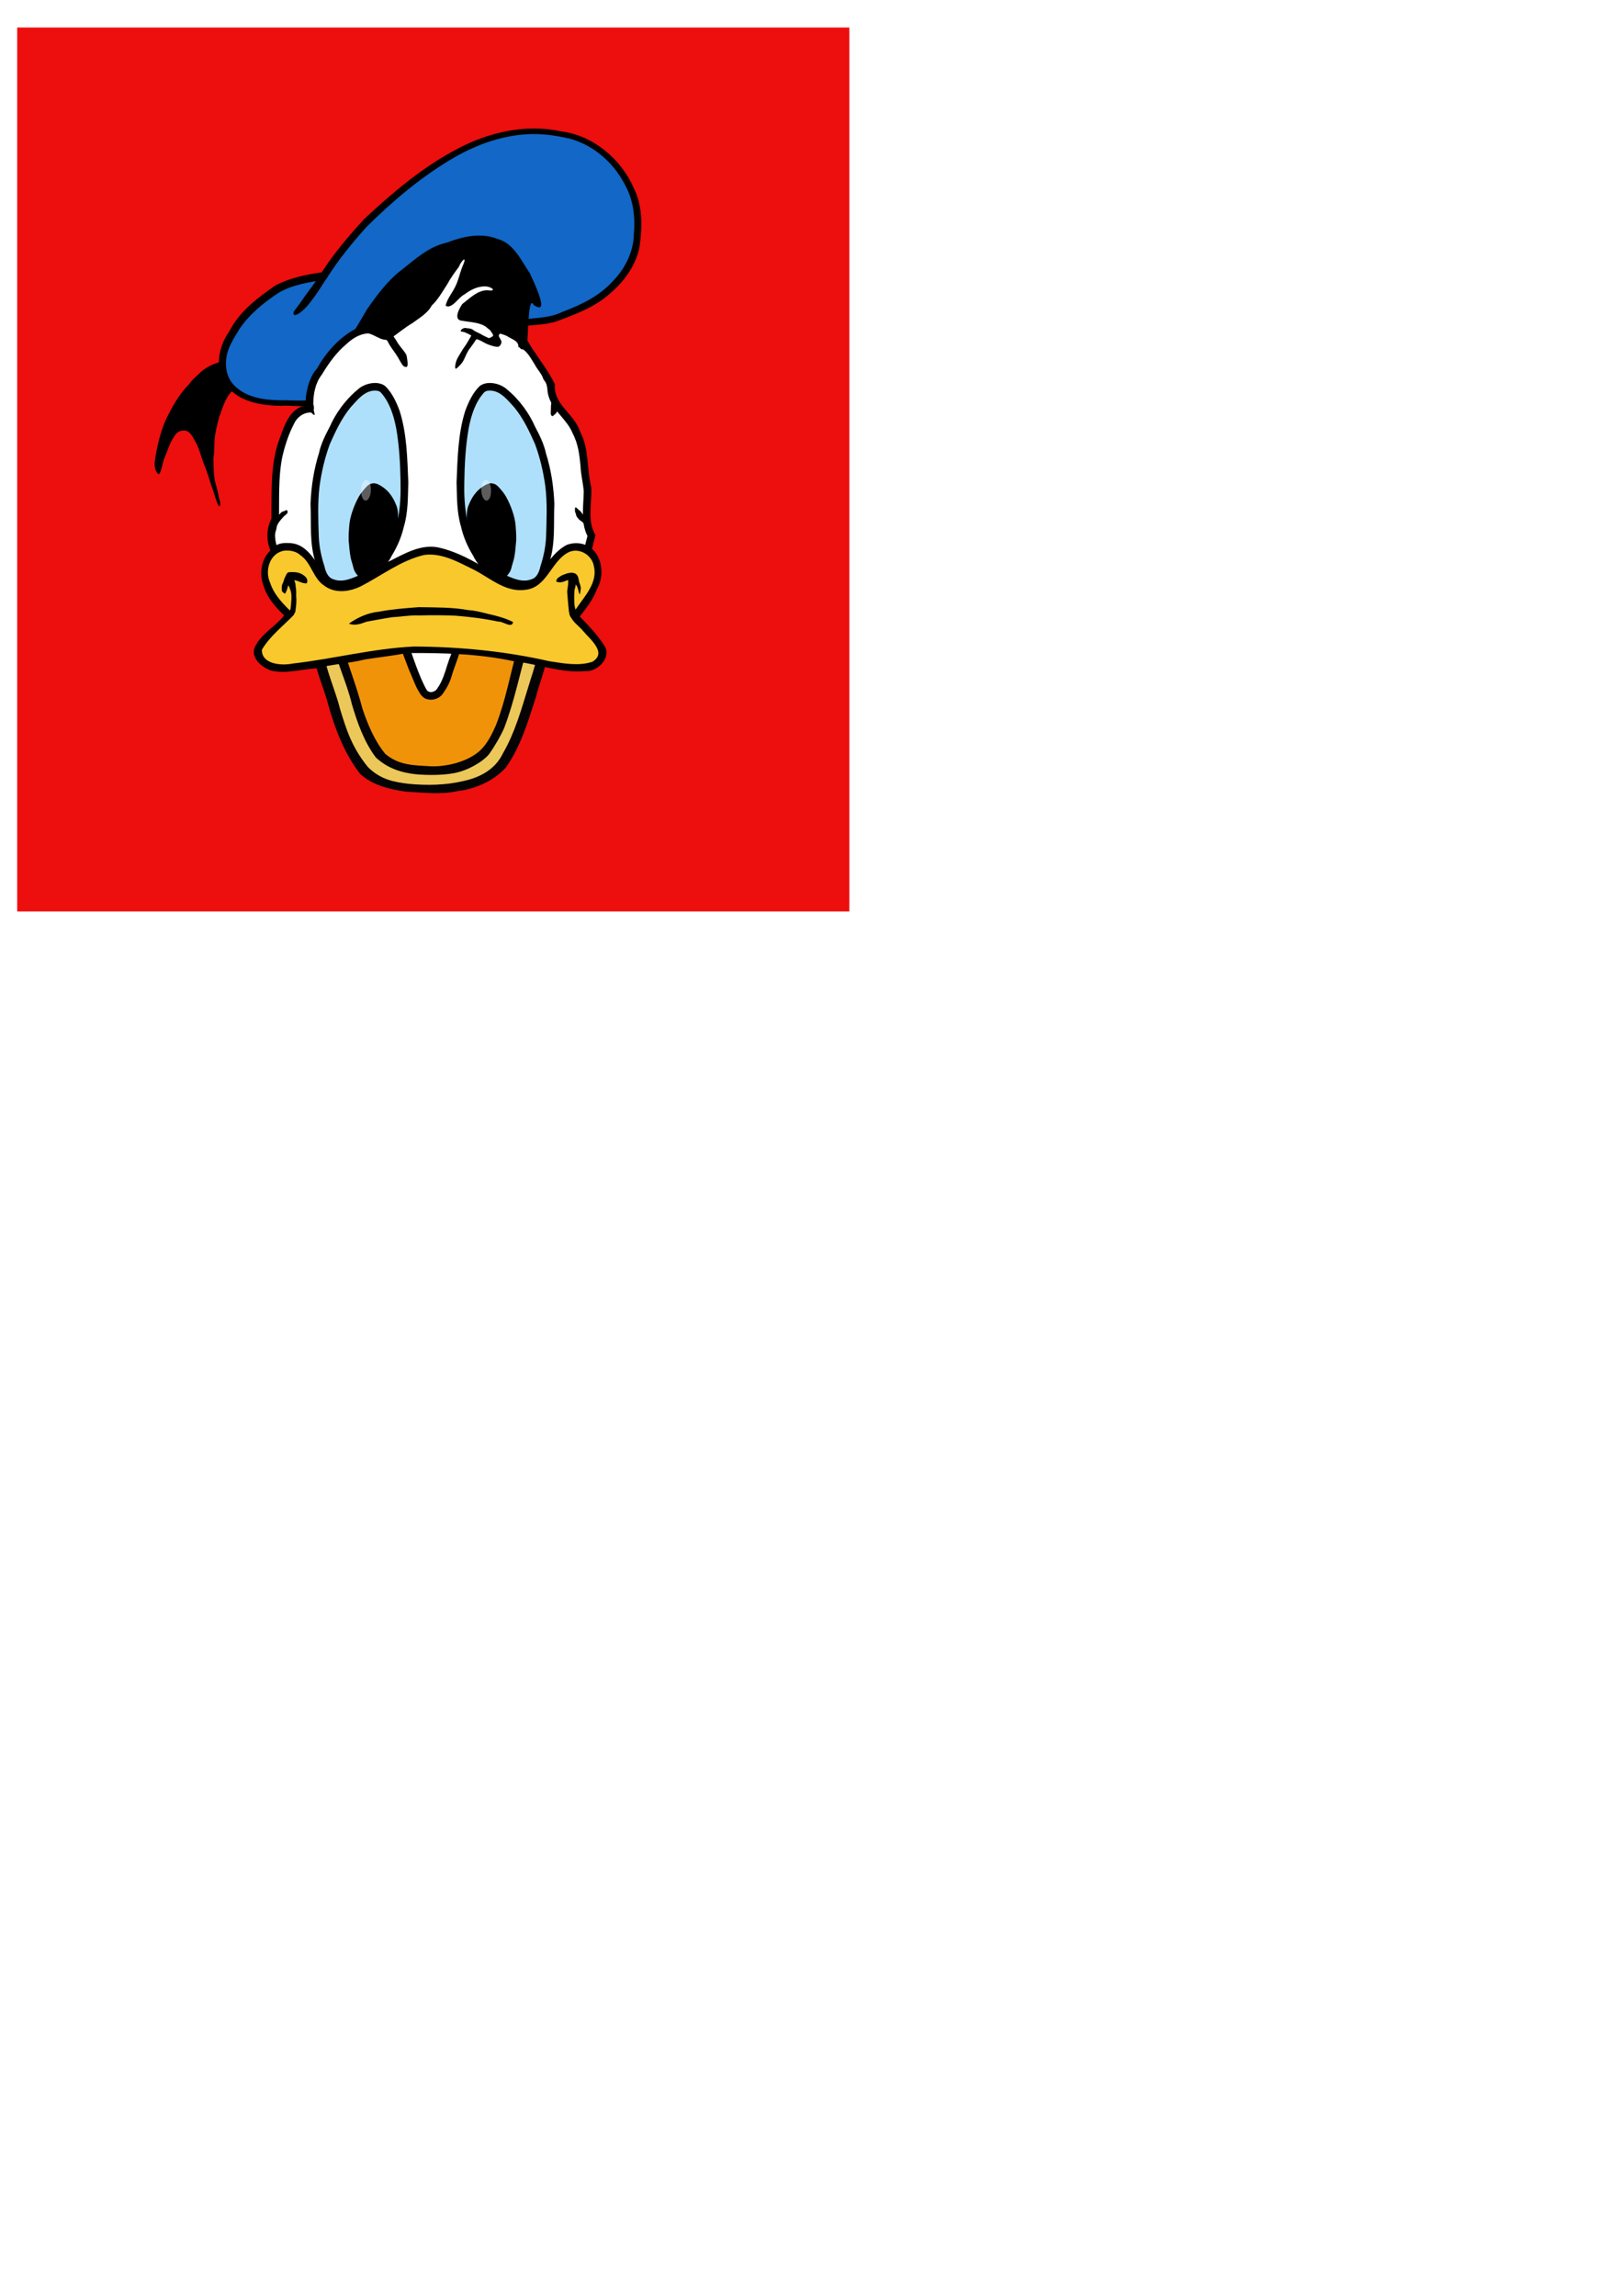 <?xml version="1.0" encoding="UTF-8" standalone="no"?>
<!-- Created with Inkscape (http://www.inkscape.org/) -->

<svg
   width="210mm"
   height="297mm"
   viewBox="0 0 210 297"
   version="1.1"
   id="svg5"
   xml:space="preserve"
   inkscape:version="1.2.1 (9c6d41e410, 2022-07-14)"
   sodipodi:docname="donald.svg"
   xmlns:inkscape="http://www.inkscape.org/namespaces/inkscape"
   xmlns:sodipodi="http://sodipodi.sourceforge.net/DTD/sodipodi-0.dtd"
   xmlns="http://www.w3.org/2000/svg"
   xmlns:svg="http://www.w3.org/2000/svg"><sodipodi:namedview
     id="namedview7"
     pagecolor="#ffffff"
     bordercolor="#666666"
     borderopacity="1.0"
     inkscape:showpageshadow="2"
     inkscape:pageopacity="0.0"
     inkscape:pagecheckerboard="0"
     inkscape:deskcolor="#d1d1d1"
     inkscape:document-units="mm"
     showgrid="false"
     inkscape:zoom="0.84096521"
     inkscape:cx="510.72267"
     inkscape:cy="199.77045"
     inkscape:window-width="2560"
     inkscape:window-height="1377"
     inkscape:window-x="1272"
     inkscape:window-y="-8"
     inkscape:window-maximized="1"
     inkscape:current-layer="g9536" /><defs
     id="defs2"><filter
       inkscape:collect="always"
       style="color-interpolation-filters:sRGB"
       id="filter2024"
       x="-0.03"
       y="-0.026"
       width="1.06"
       height="1.053"><feGaussianBlur
         inkscape:collect="always"
         stdDeviation="0.09"
         id="feGaussianBlur2026" /></filter><filter
       inkscape:collect="always"
       style="color-interpolation-filters:sRGB"
       id="filter1102"
       x="-0.022"
       y="-0.208"
       width="1.045"
       height="1.416"><feGaussianBlur
         inkscape:collect="always"
         stdDeviation="0.323"
         id="feGaussianBlur1104" /></filter><filter
       inkscape:collect="always"
       style="color-interpolation-filters:sRGB"
       id="filter1106"
       x="-0.237"
       y="-0.05"
       width="1.475"
       height="1.101"><feGaussianBlur
         inkscape:collect="always"
         stdDeviation="0.186"
         id="feGaussianBlur1108" /></filter><filter
       inkscape:collect="always"
       style="color-interpolation-filters:sRGB"
       id="filter1110"
       x="-0.047"
       y="-0.053"
       width="1.094"
       height="1.107"><feGaussianBlur
         inkscape:collect="always"
         stdDeviation="0.101"
         id="feGaussianBlur1112" /></filter><filter
       inkscape:collect="always"
       style="color-interpolation-filters:sRGB"
       id="filter1114"
       x="-0.034"
       y="-0.04"
       width="1.067"
       height="1.08"><feGaussianBlur
         inkscape:collect="always"
         stdDeviation="0.076"
         id="feGaussianBlur1116" /></filter><filter
       inkscape:collect="always"
       style="color-interpolation-filters:sRGB"
       id="filter1118"
       x="-0.12"
       y="-0.027"
       width="1.24"
       height="1.054"><feGaussianBlur
         inkscape:collect="always"
         stdDeviation="0.094"
         id="feGaussianBlur1120" /></filter><filter
       inkscape:collect="always"
       style="color-interpolation-filters:sRGB"
       id="filter2847"
       x="-0.009"
       y="-0.026"
       width="1.017"
       height="1.052"><feGaussianBlur
         inkscape:collect="always"
         stdDeviation="0.258"
         id="feGaussianBlur2849" /></filter><filter
       inkscape:collect="always"
       style="color-interpolation-filters:sRGB"
       id="filter6353"
       x="-0.042"
       y="-0.038"
       width="1.084"
       height="1.076"><feGaussianBlur
         inkscape:collect="always"
         stdDeviation="0.187"
         id="feGaussianBlur6355" /></filter><filter
       inkscape:collect="always"
       style="color-interpolation-filters:sRGB"
       id="filter6357"
       x="-0.036"
       y="-0.039"
       width="1.072"
       height="1.077"><feGaussianBlur
         inkscape:collect="always"
         stdDeviation="0.216"
         id="feGaussianBlur6359" /></filter><filter
       inkscape:collect="always"
       style="color-interpolation-filters:sRGB"
       id="filter6361"
       x="-0.012"
       y="-0.016"
       width="1.023"
       height="1.032"><feGaussianBlur
         inkscape:collect="always"
         stdDeviation="0.177"
         id="feGaussianBlur6363" /></filter><filter
       inkscape:collect="always"
       style="color-interpolation-filters:sRGB"
       id="filter6365"
       x="-0.012"
       y="-0.016"
       width="1.023"
       height="1.032"><feGaussianBlur
         inkscape:collect="always"
         stdDeviation="0.201"
         id="feGaussianBlur6367" /></filter><filter
       inkscape:collect="always"
       style="color-interpolation-filters:sRGB"
       id="filter6369"
       x="-0.008"
       y="-0.011"
       width="1.015"
       height="1.022"><feGaussianBlur
         inkscape:collect="always"
         stdDeviation="0.144"
         id="feGaussianBlur6371" /></filter><filter
       inkscape:collect="always"
       style="color-interpolation-filters:sRGB"
       id="filter8041"
       x="-0.031"
       y="-0.013"
       width="1.062"
       height="1.027"><feGaussianBlur
         inkscape:collect="always"
         stdDeviation="0.222"
         id="feGaussianBlur8043" /></filter><filter
       inkscape:collect="always"
       style="color-interpolation-filters:sRGB"
       id="filter8045"
       x="-0.026"
       y="-0.012"
       width="1.052"
       height="1.025"><feGaussianBlur
         inkscape:collect="always"
         stdDeviation="0.223"
         id="feGaussianBlur8047" /></filter><filter
       inkscape:collect="always"
       style="color-interpolation-filters:sRGB"
       id="filter8049"
       x="-0.027"
       y="-0.014"
       width="1.054"
       height="1.028"><feGaussianBlur
         inkscape:collect="always"
         stdDeviation="0.117"
         id="feGaussianBlur8051" /></filter><filter
       inkscape:collect="always"
       style="color-interpolation-filters:sRGB"
       id="filter8575"
       x="-0.305"
       y="-0.141"
       width="1.611"
       height="1.283"><feGaussianBlur
         inkscape:collect="always"
         stdDeviation="0.184"
         id="feGaussianBlur8577" /></filter><filter
       inkscape:collect="always"
       style="color-interpolation-filters:sRGB"
       id="filter8817"
       x="-0.041"
       y="-0.077"
       width="1.083"
       height="1.155"><feGaussianBlur
         inkscape:collect="always"
         stdDeviation="0.178"
         id="feGaussianBlur8819" /></filter><filter
       inkscape:collect="always"
       style="color-interpolation-filters:sRGB"
       id="filter8959"
       x="-0.075"
       y="-0.048"
       width="1.15"
       height="1.097"><feGaussianBlur
         inkscape:collect="always"
         stdDeviation="0.144"
         id="feGaussianBlur8961" /></filter><filter
       inkscape:collect="always"
       style="color-interpolation-filters:sRGB"
       id="filter9308"
       x="-0.103"
       y="-0.068"
       width="1.206"
       height="1.137"><feGaussianBlur
         inkscape:collect="always"
         stdDeviation="0.259"
         id="feGaussianBlur9310" /></filter><filter
       inkscape:collect="always"
       style="color-interpolation-filters:sRGB"
       id="filter9379"
       x="-0.057"
       y="-0.031"
       width="1.114"
       height="1.063"><feGaussianBlur
         inkscape:collect="always"
         stdDeviation="0.048"
         id="feGaussianBlur9381" /></filter><filter
       inkscape:collect="always"
       style="color-interpolation-filters:sRGB"
       id="filter9385"
       x="-0.065"
       y="-0.027"
       width="1.129"
       height="1.054"><feGaussianBlur
         inkscape:collect="always"
         stdDeviation="0.039"
         id="feGaussianBlur9387" /></filter><filter
       inkscape:collect="always"
       style="color-interpolation-filters:sRGB"
       id="filter9391"
       x="-0.045"
       y="-0.031"
       width="1.091"
       height="1.063"><feGaussianBlur
         inkscape:collect="always"
         stdDeviation="0.067"
         id="feGaussianBlur9393" /></filter><filter
       inkscape:collect="always"
       style="color-interpolation-filters:sRGB"
       id="filter9397"
       x="-0.064"
       y="-0.039"
       width="1.127"
       height="1.078"><feGaussianBlur
         inkscape:collect="always"
         stdDeviation="0.085"
         id="feGaussianBlur9399" /></filter><filter
       inkscape:collect="always"
       style="color-interpolation-filters:sRGB"
       id="filter9403"
       x="-0.063"
       y="-0.038"
       width="1.126"
       height="1.075"><feGaussianBlur
         inkscape:collect="always"
         stdDeviation="0.076"
         id="feGaussianBlur9405" /></filter><filter
       inkscape:collect="always"
       style="color-interpolation-filters:sRGB"
       id="filter9426"
       x="-0.02"
       y="-0.017"
       width="1.04"
       height="1.034"><feGaussianBlur
         inkscape:collect="always"
         stdDeviation="0.542"
         id="feGaussianBlur9428" /></filter><filter
       inkscape:collect="always"
       style="color-interpolation-filters:sRGB"
       id="filter9430"
       x="-0.021"
       y="-0.032"
       width="1.042"
       height="1.064"><feGaussianBlur
         inkscape:collect="always"
         stdDeviation="0.744"
         id="feGaussianBlur9432" /></filter><filter
       inkscape:collect="always"
       style="color-interpolation-filters:sRGB"
       id="filter9434"
       x="-0.024"
       y="-0.014"
       width="1.048"
       height="1.028"><feGaussianBlur
         inkscape:collect="always"
         stdDeviation="0.179"
         id="feGaussianBlur9436" /></filter></defs><g
     inkscape:label="Layer 1"
     inkscape:groupmode="layer"
     id="layer1"><g
       id="g9536"><rect
         style="display:inline;opacity:1;fill:#ed0e0e;fill-opacity:1;stroke:none;stroke-width:0.8"
         id="rect9490"
         width="107.675"
         height="114.349"
         x="2.225"
         y="3.56" /><g
         id="g861"
         style="display:inline"
         inkscape:label="Donald"
         transform="matrix(0.616,0,0,0.616,-3.912,-3.773)"><g
           id="g2031"
           style="display:inline;opacity:1"><path
             style="display:inline;opacity:1;mix-blend-mode:normal;fill:#000000;fill-opacity:1;stroke:none;stroke-width:0.265px;stroke-linecap:butt;stroke-linejoin:miter;stroke-opacity:1;filter:url(#filter9434)"
             d="m 55.395,81.869 c -2.357,-0.121 -4.723,0.675 -6.576,2.127 -0.924,0.91 -1.976,1.696 -2.721,2.773 -2.175,2.177 -3.671,4.92 -4.996,7.67 -1.128,2.673 -1.79,5.521 -2.212,8.384 -0.172,0.934 -0.006,2.528 0.85,2.893 0.625,-0.632 0.665,-2.562 1.307,-3.768 0.574,-1.333 0.883,-2.62 1.808,-4.032 0.618,-1.009 1.088,-1.349 2.216,-1.388 1.229,0.099 1.632,1.201 2.248,2.236 0.901,1.373 1.288,3.578 2.071,5.313 0.513,1.324 0.94,2.675 1.348,4.033 0.612,1.53 0.881,3.003 1.584,4.317 0.735,0.112 -0.136,-2.136 -0.22,-2.981 -0.215,-1.055 -0.576,-1.801 -0.723,-3.118 -0.194,-1.411 -0.174,-2.608 -0.197,-4.033 0.234,-1.215 0.167,-2.668 0.237,-3.9 0.179,-1.597 0.553,-3.176 0.986,-4.718 0.459,-1.115 0.676,-2.165 1.44,-3.66 0.613,-1.245 1.716,-2.26 2.579,-3.327 0.422,-0.649 0.78,-1.623 -0.092,-2.361 l -0.935,-2.459 z"
             id="path2004"
             sodipodi:nodetypes="scccccccccccccccccccccs" /><path
             style="opacity:1;fill:#000000;fill-opacity:1;stroke:none;stroke-width:0.265px;stroke-linecap:butt;stroke-linejoin:miter;stroke-opacity:1"
             d="m 73.935,63.317 c 2.548,-4.02 5.695,-7.658 8.888,-11.169 6.007,-5.6 12.328,-10.968 19.65,-14.79 6.613,-3.519 14.46,-5.266 21.875,-3.623 6.754,0.895 12.58,5.908 15.212,12.075 1.833,3.743 1.693,8.204 1.115,12.237 -0.925,4.544 -3.995,8.126 -7.59,10.855 -2.76,2.059 -6.095,3.287 -9.281,4.512 -3.49,1.372 -7.29,0.635 -10.751,1.96 C 99.703,79.928 86.694,85.404 73.415,90.156 71.34,92.2 67.894,91.096 65.267,91.372 61.222,91.252 56.724,90.585 54.018,87.229 51.308,83.976 52.144,78.989 54.498,75.747 c 2.095,-4.169 5.968,-7.108 9.734,-9.689 3.032,-1.58 6.347,-2.262 9.704,-2.741 z"
             id="path2015"
             sodipodi:nodetypes="cssssssssssssssssssssssssscccssssssssssssssssc" /><path
             id="path2017"
             style="opacity:1;mix-blend-mode:normal;fill:#1267c7;fill-opacity:1;stroke:none;stroke-width:0.265px;stroke-linecap:butt;stroke-linejoin:miter;stroke-opacity:1;filter:url(#filter9430)"
             d="m 117.852,34.279 c -5.711,0.179 -11.081,2.056 -16.054,4.899 -6.816,3.944 -12.889,9.085 -18.484,14.63 -3.089,3.452 -6.037,7.056 -8.49,11.006 -3.449,0.568 -7.059,1.044 -10.109,2.897 -3.023,2.039 -6.021,4.427 -8.093,7.55 -0.775,1.294 -1.61,2.567 -2.179,3.972 -1.028,2.582 -0.906,5.907 1.19,7.918 2.522,2.501 6.242,2.996 9.618,3.034 1.67,-0.04 3.342,0.115 5.008,0.049 0.953,-0.056 1.76,-0.587 2.52,-1.106 1.769,-0.749 3.608,-1.322 5.39,-2.045 11.93,-4.467 23.687,-9.421 35.77,-13.451 3.502,-0.898 7.261,-0.383 10.58,-2.025 3.949,-1.464 7.878,-3.394 10.731,-6.614 2.476,-2.611 4.187,-6.078 4.244,-9.743 0.341,-3.629 -0.16,-7.427 -2.024,-10.598 -2.35,-4.441 -6.394,-7.958 -11.234,-9.346 -2.737,-0.671 -5.562,-1.091 -8.384,-1.027 z" /><path
             style="mix-blend-mode:normal;fill:#000000;fill-opacity:1;stroke:none;stroke-width:0.265px;stroke-linecap:butt;stroke-linejoin:miter;stroke-opacity:1;filter:url(#filter2024)"
             d="m 75.25,64.099 c -0.896,1.372 -1.748,2.774 -2.685,4.118 -0.927,1.221 -1.797,2.526 -3.041,3.453 -0.349,0.304 -0.766,0.534 -1.217,0.645 -0.527,-0.091 -0.277,-0.799 -0.017,-1.061 0.698,-0.915 1.371,-1.848 2.017,-2.8 0.498,-0.669 0.96,-1.363 1.477,-2.018 0.326,-0.435 0.649,-0.871 0.925,-1.34 0.285,-0.384 0.635,-0.744 1.064,-0.961 0.485,-0.072 0.987,-0.005 1.478,-0.038 z"
             id="path2022"
             sodipodi:nodetypes="cccccccccccc" /></g><g
           id="g1994"
           style="display:inline;opacity:1"><path
             style="opacity:1;fill:#000000;fill-opacity:1;stroke:none;stroke-width:0.265px;stroke-linecap:butt;stroke-linejoin:miter;stroke-opacity:1"
             d="m 81.014,75.194 c -3.447,1.844 -6.187,4.927 -8.087,8.351 -1.951,2.012 -2.584,6.363 -2.315,7.754 -3.677,0.519 -4.716,4.862 -5.862,7.868 -1.634,5.135 -1.315,10.554 -1.382,15.865 -1.884,3.747 -0.42,7.524 2.104,10.539 1.17,2.213 3.794,2.946 5.695,4.414 3.943,2.421 7.796,5.109 11.794,7.364 8.981,0.791 18.012,1.102 26.932,2.46 3.061,-0.4 6.759,0.358 9.41,-1.269 2.377,-2.005 4.995,-3.791 7.224,-5.931 2.985,-4.123 3.585,-9.329 4.906,-14.096 -1.826,-3.069 -0.715,-6.615 -0.888,-10.03 -0.976,-3.808 -0.403,-8.112 -2.321,-11.624 -1.235,-3.968 -5.657,-5.638 -5.329,-10.056 -1.564,-3.268 -4.001,-6.044 -5.767,-9.165 0.188,-2.275 0.225,-9.626 1.325,-7.475 3.623,2.514 -0.056,-4.948 -0.787,-6.607 -1.834,-2.685 -3.381,-6.347 -6.806,-7.249 -3.43,-1.387 -7.297,-0.527 -10.633,0.767 -3.874,0.843 -6.59,3.454 -9.598,5.793 -2.921,2.244 -5.25,5.434 -7.167,8.192 -0.816,1.379 -1.62,2.765 -2.448,4.137 z"
             id="path365"
             sodipodi:nodetypes="ccccccccccccccccccccccc" /><path
             id="path1018"
             style="opacity:1;mix-blend-mode:normal;fill:#ffffff;fill-opacity:1;stroke:none;stroke-width:0.265px;stroke-linecap:butt;stroke-linejoin:miter;stroke-opacity:1;filter:url(#filter9426)"
             d="m 103.845,60.619 c -0.241,0.019 -0.904,0.927 -1.068,1.485 -0.901,1.217 -1.789,2.419 -2.5,3.747 -1.017,1.55 -1.88,3.153 -3.24,4.437 -0.853,1.634 -2.603,2.609 -4.046,3.682 -1.554,0.922 -2.925,2.063 -4.401,3.111 -1.562,1.23 -3.305,-0.643 -4.888,-0.942 -1.755,0.075 -3.318,1.054 -4.58,2.245 -2.124,1.765 -3.747,4.061 -5.166,6.41 -1.381,1.771 -1.783,3.992 -1.804,6.197 0.202,0.606 0.323,1.655 -0.533,1.762 -1.555,-0.023 -2.949,1.04 -3.545,2.444 -1.158,2.221 -1.899,4.575 -2.45,6.995 -0.847,4.362 -0.598,8.792 -0.671,13.217 -1.551,2.583 -0.765,5.928 1.013,8.183 0.883,1.292 1.825,2.642 3.285,3.326 4.792,2.86 9.357,6.088 14.194,8.875 8.829,0.768 17.704,1.112 26.478,2.412 2.613,-0.344 5.367,0.235 7.883,-0.713 1.592,-0.841 2.828,-2.2 4.297,-3.225 1.655,-1.298 3.392,-2.506 4.268,-4.458 1.796,-3.472 2.358,-7.383 3.373,-11.114 -1.468,-2.92 -0.819,-6.296 -0.778,-9.383 -0.134,-1.741 -0.613,-3.518 -0.669,-5.206 -0.214,-2.39 -0.509,-4.845 -1.671,-6.988 -1.157,-2.933 -4.185,-4.717 -5.049,-7.814 -0.384,-1.04 -0.071,-2.269 -0.834,-3.173 -0.095,-0.162 -0.188,-0.307 -0.282,-0.438 -0.207,-0.925 -1.405,-2.191 -1.744,-2.947 -0.993,-1.511 -1.665,-3.123 -3.485,-3.734 0.107,-1.362 -1.448,-1.639 -2.411,-2.325 -1.422,-0.688 -3.072,-0.61 -4.266,-1.828 -1.375,-1.055 -3.369,-1.048 -5.054,-1.363 -2.042,-0.08 -0.729,-2.533 -0.051,-3.519 1.622,-1.233 3.44,-3.141 5.619,-2.863 1.593,0.193 0.593,-0.774 -0.751,-0.85 -1.679,-0.025 -3.133,0.735 -4.44,1.715 -1.249,0.589 -2.593,3.132 -3.929,2.354 0.376,-1.684 1.554,-2.777 2.284,-4.56 0.587,-1.404 0.858,-2.888 1.508,-4.275 0.239,-0.657 0.229,-0.89 0.103,-0.881 z"
             sodipodi:nodetypes="scccccccccccccccccccccccccccccccccccccccss" /></g><g
           id="g3118"
           style="display:inline"><path
             style="opacity:1;fill:#050303;fill-opacity:1;stroke:none;stroke-width:0.8"
             d="m 75.285,154.074 c 1.441,5.158 3.401,10.293 6.696,14.561 2.568,2.406 6.19,3.246 9.576,3.742 3.579,0.177 7.202,0.678 10.752,-0.087 3.835,-0.45 7.651,-2.087 10.28,-4.963 3.184,-4.457 4.701,-9.799 6.372,-14.939 0.608,-2.577 2.373,-6.812 2.439,-9.499 -13.534,-6.553 -35.934,-2.878 -49.431,-1.075 0.271,4.284 2.226,8.171 3.316,12.259 z"
             id="path2968"
             sodipodi:nodetypes="cccccccccc" /><path
             id="path3096"
             style="opacity:1;mix-blend-mode:normal;fill:#ecc759;fill-opacity:1;stroke:none;stroke-width:0.8;filter:url(#filter6369)"
             d="m 74.355,143.627 c 0.752,3.884 2.484,7.644 3.461,11.527 1.311,4.267 2.443,7.9 5.801,12.047 2.656,2.675 5.607,3.188 8.644,3.544 3.762,0.353 7.698,0.287 11.428,-0.592 3.353,-0.737 6.629,-2.312 8.336,-5.879 2.48,-4.283 3.805,-9.093 5.265,-13.786 0.604,-2.095 1.401,-4.14 1.801,-6.29 0.264,-6.133 -45.507,-4.968 -44.736,-0.572 z"
             sodipodi:nodetypes="ccccccccc" /><path
             id="path3102"
             style="opacity:1;mix-blend-mode:normal;fill:#050303;fill-opacity:1;stroke:none;stroke-width:0.853;filter:url(#filter6365)"
             d="m 95.957,138.399 c -6.038,0.162 -12.074,0.36 -17.966,1.903 -0.443,0.144 -1.452,0.243 -1.874,0.458 0.961,4.484 3.08,8.762 4.135,13.216 1.188,4.028 2.589,7.953 5.038,11.222 2.452,2.282 5.381,3.211 8.407,3.525 2.562,0.231 5.618,0.221 8.085,-0.238 2.971,-0.571 6.139,-2.505 7.32,-4.014 1.26,-1.782 2.485,-3.919 3.156,-5.485 2.122,-5.578 3.234,-11.19 4.871,-16.959 0.247,-0.606 -0.889,-1.253 -1.217,-1.48 -3.153,-1.159 -6.528,-1.536 -9.771,-1.831 -3.34,-0.255 -6.799,-0.345 -10.184,-0.318 z"
             sodipodi:nodetypes="cccccccccccccc" /><path
             id="path3108"
             style="opacity:1;mix-blend-mode:normal;fill:#f09308;fill-opacity:1;stroke:none;stroke-width:0.853;filter:url(#filter6361)"
             d="m 94.486,140.561 c -5.292,0.169 -10.923,0.199 -16.098,1.502 1.305,4.242 2.955,8.531 4.076,12.829 1.054,3.218 2.623,6.953 4.837,9.58 2.921,2.436 6.043,2.366 9.612,2.584 2.93,0.094 6.666,-0.756 9.133,-2.424 2.279,-1.476 3.401,-3.816 4.455,-6.161 2.039,-5.164 2.987,-10.623 4.481,-15.954 -1.631,-0.645 -3.555,-0.953 -5.275,-1.253 -5.003,-0.746 -10.131,-0.757 -15.222,-0.702 z"
             sodipodi:nodetypes="cccccccccc" /><path
             style="opacity:1;mix-blend-mode:normal;fill:#000000;fill-opacity:1;stroke:none;stroke-width:0.8;filter:url(#filter6357)"
             d="m 89.781,140.51 c 0.9,2.041 1.657,4.141 2.45,6.224 0.545,1.208 1.006,2.454 1.56,3.657 0.465,0.861 0.9,1.842 1.766,2.37 1.315,0.683 3.091,0.186 3.883,-1.063 0.729,-1.044 1.361,-2.165 1.714,-3.396 0.488,-1.684 1.17,-3.304 1.679,-4.981 0.262,-1.031 0.937,-2.657 1.378,-3.635 -4.613,-0.121 -10.304,0.715 -14.431,0.825 z"
             id="path3120"
             sodipodi:nodetypes="cssssssccc" /><path
             id="path3122"
             style="opacity:1;mix-blend-mode:normal;fill:#ffffff;fill-opacity:1;stroke:none;stroke-width:0.8;filter:url(#filter6353)"
             d="m 91.53,139.637 c 1.257,3.535 2.805,8.573 4.476,11.433 0.651,0.782 1.873,0.334 2.273,-0.482 1.438,-2.052 1.817,-4.596 2.765,-6.874 0.203,-0.629 1.027,-2.905 1.185,-3.546 -3.167,-0.006 -7.894,-0.624 -10.699,-0.531 z"
             sodipodi:nodetypes="cccccc" /></g><g
           id="g8584"><path
             style="opacity:1;fill:#000000;fill-opacity:1;stroke:none;stroke-width:0.8;filter:url(#filter8045)"
             d="m 75.626,95.727 c -0.944,1.79 -1.858,3.604 -2.285,5.598 -1.084,3.426 -1.623,7.017 -1.766,10.601 0.182,4.073 -0.251,8.245 1.013,12.194 0.564,1.708 0.719,3.959 2.574,4.806 1.677,1.144 3.9,0.761 5.693,0.109 3.169,-1.128 6.292,-3.081 7.785,-6.213 1.175,-1.908 2.062,-3.971 2.557,-6.16 0.893,-2.995 0.82,-6.161 0.918,-9.255 -0.218,-5.04 -0.288,-10.183 -1.834,-15.031 -0.708,-1.875 -1.58,-3.794 -3.045,-5.193 -1.585,-1.191 -4.397,-0.548 -5.772,0.775 -2.65,2.184 -4.682,5.12 -5.837,7.77 z"
             id="path7216"
             sodipodi:nodetypes="ccccccccccccc" /><path
             id="path7218"
             style="opacity:1;fill:#afe0fb;fill-opacity:1;stroke:none;stroke-width:0.8;filter:url(#filter8041)"
             d="m 84.801,88.162 c -2.105,0.214 -3.453,2.067 -4.795,3.494 -1.912,2.322 -3.178,5.048 -4.385,7.766 -1.057,2.88 -1.757,5.894 -2.167,8.933 -0.407,3.487 -0.254,7.008 -0.141,10.507 0.086,2.11 0.531,4.183 1.184,6.185 0.248,1.119 0.717,2.419 1.948,2.753 1.949,0.745 3.965,-0.287 5.746,-1.034 2.341,-1.109 4.373,-2.959 5.432,-5.35 2.466,-4.224 2.979,-9.241 2.863,-14.043 -0.063,-3.764 -0.257,-7.523 -0.906,-11.248 -0.515,-2.682 -1.376,-5.55 -3.298,-7.635 -0.406,-0.337 -0.978,-0.366 -1.481,-0.328 z" /><path
             style="opacity:1;fill:#000000;fill-opacity:1;stroke:none;stroke-width:0.8;filter:url(#filter8049)"
             d="m 81.722,110.431 c -1.098,1.969 -1.9,4.364 -2.015,6.124 -0.075,1.149 -0.223,2.582 -0.056,3.742 0.111,1.303 0.205,2.679 0.619,3.926 0.318,0.959 0.325,1.64 0.874,2.333 0.392,0.77 1.432,1.128 2.132,0.538 1.005,-0.727 1.858,-1.644 2.867,-2.364 0.882,-0.873 1.705,-1.849 2.133,-3.031 0.445,-1.106 1.025,-2.155 1.43,-3.275 0.318,-1.159 0.165,-2.377 0.247,-3.564 0.051,-0.766 -0.043,-1.908 -0.357,-2.607 -0.816,-2.092 -2.028,-3.591 -3.94,-4.466 -0.791,-0.362 -1.733,-0.108 -2.295,0.54 -0.65,0.669 -1.248,1.409 -1.638,2.103 z"
             id="path7286"
             sodipodi:nodetypes="cssssssssscccc" /><ellipse
             style="opacity:0.604;mix-blend-mode:normal;fill:#ffffff;fill-opacity:1;stroke:none;stroke-width:0.218;filter:url(#filter8575)"
             id="path8105"
             cx="88.611"
             cy="115.488"
             rx="0.722"
             ry="1.56"
             transform="matrix(1.426,-0.033,-0.041,1.395,-38.396,-49.098)" /></g><g
           id="g8596"
           transform="matrix(-1,0,0,1,194.366,0)"><path
             style="opacity:1;fill:#000000;fill-opacity:1;stroke:none;stroke-width:0.8;filter:url(#filter8045)"
             d="m 75.626,95.727 c -0.944,1.79 -1.858,3.604 -2.285,5.598 -1.084,3.426 -1.623,7.017 -1.766,10.601 0.182,4.073 -0.251,8.245 1.013,12.194 0.564,1.708 0.719,3.959 2.574,4.806 1.677,1.144 3.9,0.761 5.693,0.109 3.169,-1.128 6.292,-3.081 7.785,-6.213 1.175,-1.908 2.062,-3.971 2.557,-6.16 0.893,-2.995 0.82,-6.161 0.918,-9.255 -0.218,-5.04 -0.288,-10.183 -1.834,-15.031 -0.708,-1.875 -1.58,-3.794 -3.045,-5.193 -1.585,-1.191 -4.397,-0.548 -5.772,0.775 -2.65,2.184 -4.682,5.12 -5.837,7.77 z"
             id="path8588"
             sodipodi:nodetypes="ccccccccccccc" /><path
             id="path8590"
             style="opacity:1;fill:#afe0fb;fill-opacity:1;stroke:none;stroke-width:0.8;filter:url(#filter8041)"
             d="m 84.801,88.162 c -2.105,0.214 -3.453,2.067 -4.795,3.494 -1.912,2.322 -3.178,5.048 -4.385,7.766 -1.057,2.88 -1.757,5.894 -2.167,8.933 -0.407,3.487 -0.254,7.008 -0.141,10.507 0.086,2.11 0.531,4.183 1.184,6.185 0.248,1.119 0.717,2.419 1.948,2.753 1.949,0.745 3.965,-0.287 5.746,-1.034 2.341,-1.109 4.373,-2.959 5.432,-5.35 2.466,-4.224 2.979,-9.241 2.863,-14.043 -0.063,-3.764 -0.257,-7.523 -0.906,-11.248 -0.515,-2.682 -1.376,-5.55 -3.298,-7.635 -0.406,-0.337 -0.978,-0.366 -1.481,-0.328 z" /><path
             style="opacity:1;fill:#000000;fill-opacity:1;stroke:none;stroke-width:0.8;filter:url(#filter8049)"
             d="m 81.722,110.431 c -1.098,1.969 -1.9,4.364 -2.015,6.124 -0.075,1.149 -0.223,2.582 -0.056,3.742 0.111,1.303 0.205,2.679 0.619,3.926 0.318,0.959 0.325,1.64 0.874,2.333 0.392,0.77 1.432,1.128 2.132,0.538 1.005,-0.727 1.858,-1.644 2.867,-2.364 0.882,-0.873 1.705,-1.849 2.133,-3.031 0.445,-1.106 1.025,-2.155 1.43,-3.275 0.318,-1.159 0.165,-2.377 0.247,-3.564 0.051,-0.766 -0.043,-1.908 -0.357,-2.607 -0.816,-2.092 -2.028,-3.591 -3.94,-4.466 -0.791,-0.362 -1.733,-0.108 -2.295,0.54 -0.65,0.669 -1.248,1.409 -1.638,2.103 z"
             id="path8592"
             sodipodi:nodetypes="cssssssssscccc" /><ellipse
             style="opacity:0.604;mix-blend-mode:normal;fill:#ffffff;fill-opacity:1;stroke:none;stroke-width:0.218;filter:url(#filter8575)"
             id="ellipse8594"
             cx="88.611"
             cy="115.488"
             rx="0.722"
             ry="1.56"
             transform="matrix(1.426,-0.033,-0.041,1.395,-35.727,-49.098)" /></g><g
           id="g2858"><path
             style="opacity:1;fill:#000000;fill-opacity:1;stroke:none;stroke-width:0.8"
             d="m 67.407,120.184 c 2.871,0.224 4.51,2.681 5.972,4.842 0.884,2.84 3.868,4.574 6.662,3.23 3.019,-0.659 5.271,-3.02 8.062,-4.241 3.296,-1.665 6.874,-3.805 10.719,-2.829 4.776,1.161 8.875,3.931 13.069,6.359 2.291,1.369 5.38,1.482 7.347,-0.502 1.914,-2.264 3.46,-5.108 6.187,-6.496 2.285,-0.846 4.869,-0.16 6.216,1.934 1.416,2.301 1.359,5.198 0.034,7.52 -0.727,2.074 -2.45,4.172 -3.548,5.597 1.824,1.881 3.646,3.754 5.053,5.956 1.875,2.445 -1.241,5.696 -3.822,5.509 -5.16,0.494 -10.049,-1.537 -15.115,-2.073 -7.391,-1.603 -14.983,-1.765 -22.514,-1.716 -2.874,0.589 -5.81,0.872 -8.713,1.344 -3.408,0.846 -6.939,0.993 -10.343,1.87 -3.053,0.197 -6.145,1.162 -9.197,0.515 -2.283,-0.688 -4.993,-3.078 -3.267,-5.594 1.421,-2.419 4.348,-4.056 5.817,-6.048 -1.796,-1.736 -3.51,-3.621 -4.267,-6.07 -1.072,-2.744 -0.564,-6.217 1.953,-8.008 1.026,-1.266 2.278,-1.126 3.697,-1.101 z"
             id="path926"
             sodipodi:nodetypes="cssssssssssssssscssssssscsssscssscscscssssscsscscssssscsssssssc" /><path
             id="path1087"
             style="opacity:1;fill:#f8c82d;fill-opacity:1;stroke:none;stroke-width:0.8;filter:url(#filter2847)"
             d="m 66.002,121.771 c -3.002,0.55 -4.099,4.177 -2.909,6.743 0.887,2.732 3.027,4.741 5.03,6.684 -2.295,2.417 -5.055,4.465 -6.765,7.381 -0.057,3.09 4.162,3.372 6.463,2.902 8.518,-0.97 16.889,-3.176 25.467,-3.578 9.572,0.047 19.162,0.969 28.503,3.096 2.934,0.441 6.095,1.057 8.97,0.113 3.185,-1.881 -0.447,-4.695 -1.877,-6.412 -1.185,-1.551 -4.132,-2.951 -1.541,-4.689 1.787,-2.668 4.609,-5.514 3.746,-9.013 -0.438,-2.476 -3.37,-4.089 -5.599,-2.738 -3.445,1.991 -4.333,7.268 -8.778,7.728 -4.303,0.619 -7.585,-2.666 -11.189,-4.394 -3.12,-1.538 -6.501,-3.42 -10.093,-2.918 -4.839,1.134 -8.835,4.272 -13.175,6.517 -2.433,1.233 -5.561,1.668 -7.852,-0.119 -2.339,-1.558 -2.625,-4.771 -4.965,-6.362 -0.926,-0.862 -2.221,-1.05 -3.436,-0.941 z"
             sodipodi:nodetypes="ccccccccccccccccccccccccc" /><path
             style="opacity:1;fill:#000000;fill-opacity:1;stroke:none;stroke-width:0.8;filter:url(#filter1102)"
             d="m 79.644,137.097 c 1.848,-1.326 3.988,-2.271 6.265,-2.507 2.787,-0.53 5.62,-0.746 8.446,-0.954 3.475,0.074 6.981,-0.01 10.413,0.625 1.469,0.073 2.876,0.494 4.298,0.834 1.729,0.388 3.483,0.856 5.061,1.669 -0.284,1.444 -2.108,-0.201 -3.103,-0.09 -2.933,-0.633 -5.922,-0.997 -8.91,-1.243 -2.585,-0.123 -5.172,-0.12 -7.759,-0.058 -1.883,-0.09 -3.74,0.281 -5.615,0.37 -1.804,0.262 -3.59,0.634 -5.385,0.945 -1.202,0.431 -2.44,0.918 -3.711,0.41 z"
             id="path1092" /><path
             style="opacity:1;mix-blend-mode:normal;fill:#000000;fill-opacity:1;stroke:none;stroke-width:0.8;filter:url(#filter1114)"
             d="m 66.24,130.812 c 0,0 -0.612,-0.278 -0.667,-0.612 -0.056,-0.334 -0.111,-1.057 0.111,-1.446 0.222,-0.389 0.334,-1.057 0.556,-1.446 0.222,-0.389 0.334,-0.945 0.779,-1.001 0.445,-0.056 1.335,-0.056 1.835,0.056 0.501,0.111 0.834,0.278 1.168,0.501 0.334,0.222 0.723,0.556 0.834,0.945 0.111,0.389 0.056,0.89 -0.334,0.834 -0.389,-0.056 -0.556,-0.056 -1.224,-0.334 -0.667,-0.278 -1.001,-0.334 -1.335,-0.389 -0.334,-0.056 -0.334,0.056 -0.667,0.556 -0.334,0.501 -0.445,0.612 -0.556,1.112 -0.111,0.501 -0.501,1.224 -0.501,1.224 z"
             id="path1094" /><path
             style="opacity:1;mix-blend-mode:normal;fill:#000000;fill-opacity:1;stroke:none;stroke-width:0.8;filter:url(#filter1118)"
             d="m 67.575,135.706 c -0.235,-0.287 -0.62,-0.446 -0.766,-0.805 0.267,-0.297 0.566,-0.622 0.578,-1.045 0.115,-0.69 0.119,-1.392 0.186,-2.087 0.009,-0.646 -0.018,-1.315 -0.296,-1.91 -0.107,-0.396 -0.318,-0.738 -0.517,-1.091 -0.092,-0.355 0.066,-0.783 0.277,-1.072 0.299,-0.085 0.629,-0.459 0.926,-0.308 0.185,0.433 0.317,0.89 0.441,1.343 0.057,0.459 0.074,0.923 0.156,1.378 0.032,0.587 -0.041,1.177 0.04,1.762 0.039,0.915 -0.09,1.828 -0.218,2.731 -0.145,0.445 -0.526,0.748 -0.807,1.103 z"
             id="path1096"
             sodipodi:nodetypes="sccccccccccccss" /><path
             style="opacity:1;mix-blend-mode:normal;fill:#000000;fill-opacity:1;stroke:none;stroke-width:0.8;filter:url(#filter1106)"
             d="m 127.363,136.012 c -0.272,0.064 -0.693,0.348 -0.894,0.032 -0.245,-0.295 -0.489,-0.618 -0.522,-1.014 -0.102,-0.417 -0.149,-0.841 -0.176,-1.268 -0.109,-1.071 -0.195,-2.145 -0.279,-3.219 -0.026,-0.393 0.091,-0.776 0.118,-1.166 0.062,-0.352 0.099,-0.706 0.092,-1.064 -0.016,-0.301 0.076,-0.62 0.365,-0.763 0.164,-0.056 0.418,-0.365 0.542,-0.143 0.14,0.178 0.308,0.34 0.379,0.561 0.106,0.234 0.213,0.469 0.319,0.703 -0.034,0.42 -0.116,0.836 -0.257,1.233 -0.087,0.493 -0.068,0.998 -0.089,1.498 0.015,0.756 -0.033,1.522 0.143,2.264 0.104,0.466 0.268,0.924 0.258,1.408 0.011,0.313 0.008,0.626 1e-5,0.939 z"
             id="path1098" /><path
             style="opacity:1;mix-blend-mode:normal;fill:#000000;fill-opacity:1;stroke:none;stroke-width:0.8;filter:url(#filter1110)"
             d="m 123.468,127.558 c -0.107,0.231 -0.394,0.47 -0.21,0.743 0.688,0.211 1.203,0.103 1.789,-0.136 0.302,-0.171 0.676,-0.268 1.007,-0.118 0.348,0.126 0.622,0.383 0.898,0.619 0.215,0.094 0.408,0.234 0.51,0.452 0.263,0.383 0.314,0.855 0.453,1.288 0.064,0.152 0.062,0.491 0.233,0.506 0.087,-0.286 0.106,-0.592 0.159,-0.887 0.052,-0.261 0.043,-0.526 -0.02,-0.784 -0.062,-0.366 -0.259,-0.69 -0.313,-1.059 -0.079,-0.362 -0.111,-0.739 -0.291,-1.07 -0.138,-0.32 -0.43,-0.548 -0.763,-0.635 -0.357,-0.119 -0.739,-0.084 -1.099,-0.003 -0.249,0.045 -0.5,0.094 -0.727,0.209 -0.39,0.143 -0.797,0.266 -1.126,0.529 -0.167,0.114 -0.334,0.229 -0.5,0.344 z"
             id="path1100"
             sodipodi:nodetypes="cccccccccccccccccc" /></g><g
           id="g9415"><path
             style="opacity:1;fill:#000000;fill-opacity:1;stroke:none;stroke-width:0.8;filter:url(#filter9308)"
             d="m 86.874,74.082 c 0.957,1.142 1.929,2.283 2.714,3.553 0.539,1.041 1.408,1.854 2.024,2.842 0.231,0.41 0.222,0.898 0.305,1.351 0.032,0.428 0.137,0.899 -0.06,1.3 -0.306,0.189 -0.752,-0.058 -0.953,-0.332 -0.53,-0.732 -0.871,-1.582 -1.405,-2.313 C 88.944,79.636 88.264,78.863 87.851,77.929 87.439,77.285 86.793,76.839 86.33,76.235 86.003,75.911 85.805,75.398 86.027,74.962 c 0.176,-0.376 0.5,-0.664 0.847,-0.88 z"
             id="path8744" /><path
             style="opacity:1;fill:#000000;fill-opacity:1;stroke:none;stroke-width:0.8;filter:url(#filter8959)"
             d="m 105.45,76.418 c -0.441,0.774 -0.862,1.562 -1.362,2.3 -0.534,0.727 -0.979,1.516 -1.445,2.288 -0.358,0.587 -0.61,1.242 -0.668,1.931 -0.058,0.218 -0.043,0.848 0.304,0.544 0.605,-0.537 1.206,-1.121 1.537,-1.874 0.383,-0.771 0.667,-1.602 1.21,-2.283 0.435,-0.563 0.847,-1.143 1.23,-1.742 0.073,-0.208 0.523,-0.348 0.189,-0.539 -0.309,-0.242 -0.653,-0.434 -0.995,-0.625 z"
             id="path8746" /><path
             style="opacity:1;fill:#000000;fill-opacity:1;stroke:none;stroke-width:0.8;filter:url(#filter8817)"
             d="m 113.459,75.083 c -0.613,0.276 -1.212,0.586 -1.767,0.966 -0.441,0.092 -0.741,0.518 -0.446,0.922 0.181,0.404 0.591,0.811 0.377,1.282 -0.125,0.374 -0.428,0.752 -0.861,0.715 -0.677,-0.075 -1.335,-0.293 -1.97,-0.537 -0.741,-0.283 -1.368,-0.807 -2.142,-1.016 -0.498,-0.204 -0.955,-0.501 -1.356,-0.859 -0.44,-0.266 -0.916,-0.474 -1.388,-0.677 -0.273,-0.085 -1.155,-0.073 -0.651,-0.495 0.274,-0.33 0.729,-0.453 1.137,-0.339 0.479,0.054 1.007,0.056 1.382,0.407 0.605,0.44 1.342,0.644 1.963,1.06 0.386,0.239 0.821,0.374 1.212,0.6 0.358,0.046 0.712,-0.261 0.992,-0.448 -0.006,-0.398 -0.356,-0.701 -0.537,-1.039 -0.445,-0.689 -0.931,-1.358 -1.286,-2.1 0.262,-0.196 0.747,0.071 1.087,0.124 1.437,0.415 2.847,0.922 4.253,1.433 z"
             id="path8811" /><path
             style="opacity:1;fill:#000000;fill-opacity:1;stroke:none;stroke-width:0.8;filter:url(#filter9379)"
             d="m 115.295,75.806 c 0.401,0.095 0.813,0.192 1.171,0.403 0.095,0.055 0.182,0.15 0.164,0.268 0.002,0.486 -0.003,0.973 0.002,1.459 0.023,0.378 0.189,0.747 0.126,1.128 -0.026,0.172 -0.172,0.294 -0.332,0.34 -0.22,0.086 -0.504,0.143 -0.702,-0.023 -0.204,-0.183 -0.227,-0.478 -0.248,-0.734 -0.005,-0.245 1e-5,-0.499 -0.105,-0.727 -0.118,-0.253 -0.239,-0.507 -0.305,-0.78 -0.068,-0.267 -0.157,-0.529 -0.294,-0.768 -0.077,-0.141 -0.028,-0.327 0.111,-0.411 0.122,-0.085 0.268,-0.13 0.412,-0.155 z"
             id="path9377" /><path
             style="opacity:1;mix-blend-mode:normal;fill:#000000;fill-opacity:1;stroke:none;stroke-width:0.8;filter:url(#filter9385)"
             d="m 122.19,89.981 c 0.032,0.324 0.027,0.655 -0.058,0.97 -0.104,0.586 -0.03,1.183 -0.093,1.773 -0.019,0.187 -0.014,0.385 0.086,0.55 0.045,0.131 0.172,0.303 0.328,0.217 0.184,-0.084 0.317,-0.244 0.47,-0.371 0.236,-0.219 0.485,-0.477 0.519,-0.813 0.008,-0.22 0.033,-0.439 0.052,-0.658 0.013,-0.447 -0.21,-0.88 -0.553,-1.16 -0.227,-0.201 -0.483,-0.368 -0.751,-0.509 z"
             id="path9383" /><path
             style="opacity:1;fill:#000000;fill-opacity:1;stroke:none;stroke-width:0.8;filter:url(#filter9391)"
             d="m 129.977,115.072 c -0.389,-0.26 -0.838,-0.45 -1.137,-0.826 -0.254,-0.277 -0.386,-0.656 -0.708,-0.871 -0.296,-0.205 -0.516,-0.505 -0.821,-0.696 -0.266,-0.032 -0.147,0.387 -0.197,0.562 -0.029,0.306 0.107,0.587 0.214,0.864 0.038,0.242 0.112,0.48 0.274,0.669 0.239,0.333 0.53,0.636 0.894,0.833 0.335,0.188 0.472,0.574 0.778,0.794 0.424,0.362 0.462,1.026 0.955,1.326 0.096,0.07 0.489,0.179 0.435,-0.018 -0.229,-0.879 -0.458,-1.757 -0.688,-2.636 z"
             id="path9389" /><path
             style="opacity:1;fill:#000000;fill-opacity:1;stroke:none;stroke-width:0.8;filter:url(#filter9397)"
             d="m 63.553,118.336 c 0.137,0.221 0.504,0.146 0.547,-0.109 0.18,-0.525 0.34,-1.061 0.41,-1.613 0.174,-0.505 0.505,-0.937 0.838,-1.348 0.229,-0.246 0.442,-0.508 0.679,-0.745 0.215,-0.204 0.476,-0.363 0.662,-0.597 0.119,-0.199 0.101,-0.57 -0.123,-0.674 -0.245,0.033 -0.441,0.217 -0.684,0.264 -0.323,0.05 -0.547,0.306 -0.746,0.542 -0.191,0.191 -0.47,0.248 -0.686,0.406 -0.381,0.23 -0.646,0.656 -0.628,1.107 -0.027,0.674 -0.133,1.342 -0.222,2.01 -0.021,0.252 -0.034,0.504 -0.046,0.756 z"
             id="path9395"
             sodipodi:nodetypes="sccccccccccccss" /><path
             style="opacity:1;fill:#000000;fill-opacity:1;stroke:none;stroke-width:0.8;filter:url(#filter9403)"
             d="m 69.531,92.655 c 0.479,0.007 0.948,-0.213 1.427,-0.103 0.259,-0.057 0.541,-0.003 0.727,0.195 0.22,0.173 0.4,0.396 0.645,0.538 0.254,-0.079 0.023,-0.416 0.025,-0.603 -0.201,-0.87 -0.576,-1.705 -0.616,-2.608 -0.023,-0.565 -0.167,-1.115 -0.28,-1.666 -0.261,0.082 -0.312,0.395 -0.346,0.631 -0.073,0.602 -0.18,1.204 -0.392,1.775 -0.109,0.385 -0.193,0.802 -0.48,1.101 -0.217,0.264 -0.459,0.507 -0.709,0.74 z"
             id="path9401" /></g></g></g></g></svg>
